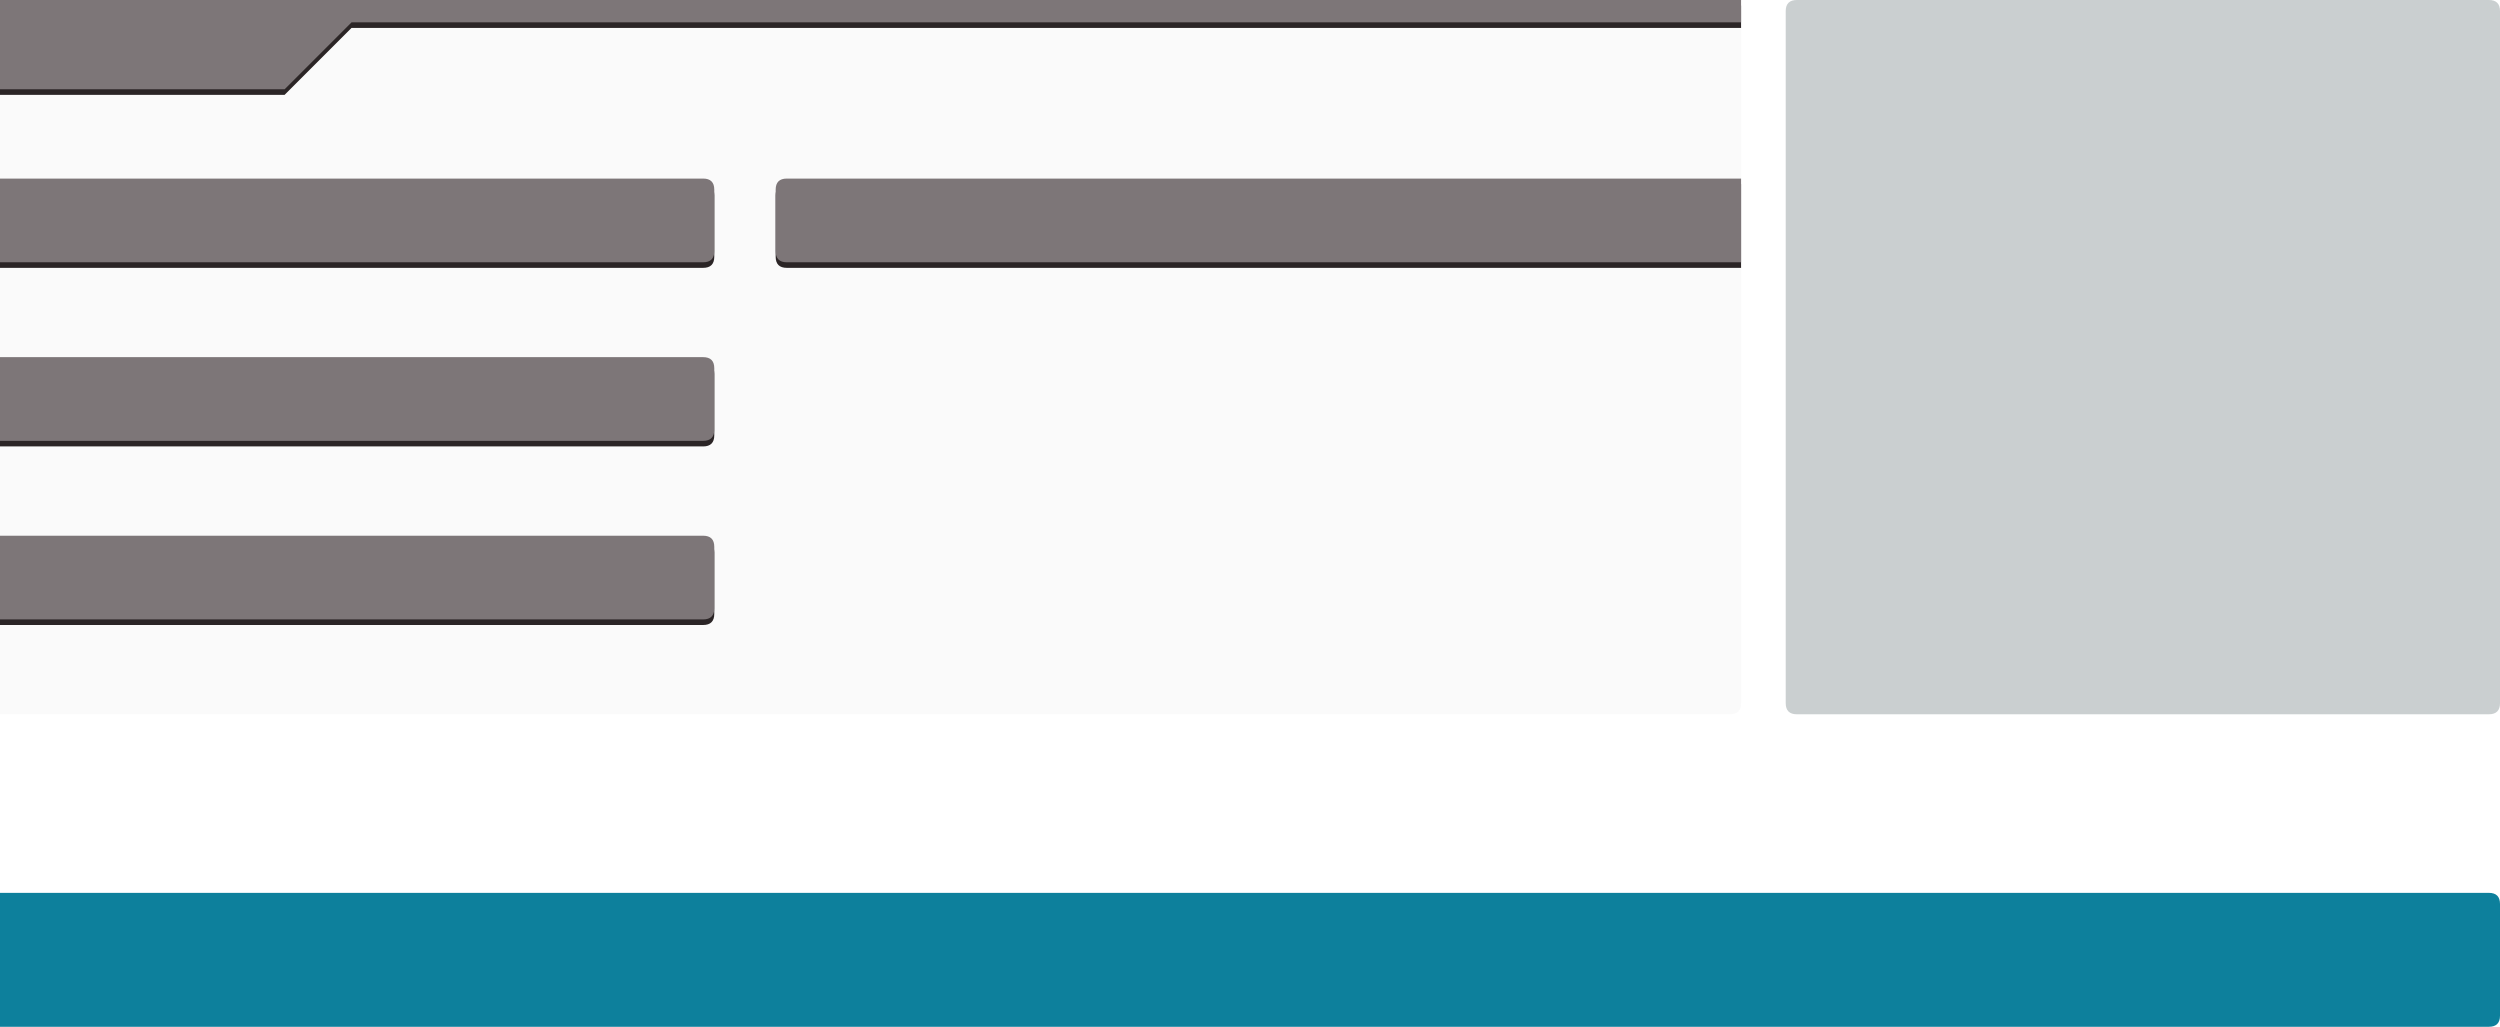 <?xml version="1.0" encoding="UTF-8" standalone="no"?>
<svg xmlns:xlink="http://www.w3.org/1999/xlink" height="184.0px" width="448.0px" xmlns="http://www.w3.org/2000/svg">
  <g transform="matrix(1.0, 0.0, 0.0, 1.0, 0.0, -416.0)">
    <path d="M310.0 416.0 Q312.0 416.0 312.0 418.0 L312.0 542.0 Q312.0 544.0 310.0 544.0 L0.0 544.0 0.0 416.0 310.0 416.0" fill="#ced0d1" fill-opacity="0.102" fill-rule="evenodd" stroke="none"/>
    <path d="M320.0 418.0 Q320.0 416.0 322.0 416.0 L446.0 416.0 Q448.0 416.0 448.0 418.0 L448.0 542.0 Q448.0 544.0 446.0 544.0 L322.0 544.0 Q320.0 544.0 320.0 542.0 L320.0 418.0" fill="#506164" fill-opacity="0.302" fill-rule="evenodd" stroke="none"/>
    <path d="M312.0 421.0 L63.0 421.0 51.0 433.0 0.0 433.0 0.0 417.0 312.0 417.0 312.0 421.0 M312.0 464.0 L141.0 464.0 Q139.0 464.0 139.0 462.0 L139.0 451.0 Q139.0 449.0 141.0 449.0 L312.0 449.0 312.0 464.0 M0.0 528.0 L0.0 513.0 126.0 513.0 Q128.0 513.0 128.0 515.0 L128.0 526.0 Q128.0 528.0 126.0 528.0 L0.0 528.0 M128.0 483.0 L128.0 494.0 Q128.0 496.0 126.0 496.0 L0.0 496.0 0.0 481.0 126.0 481.0 Q128.0 481.0 128.0 483.0 M128.0 462.0 Q128.0 464.0 126.0 464.0 L0.0 464.0 0.0 449.0 126.0 449.0 Q128.0 449.0 128.0 451.0 L128.0 462.0" fill="#2b2526" fill-rule="evenodd" stroke="none"/>
    <path d="M312.0 420.0 L63.0 420.0 51.0 432.0 0.0 432.0 0.0 416.0 312.0 416.0 312.0 420.0 M312.0 463.0 L141.0 463.0 Q139.0 463.0 139.0 461.0 L139.0 450.0 Q139.0 448.0 141.0 448.0 L312.0 448.0 312.0 463.0 M0.0 527.0 L0.0 512.0 126.0 512.0 Q128.0 512.0 128.0 514.0 L128.0 525.0 Q128.0 527.0 126.0 527.0 L0.0 527.0 M126.0 448.0 Q128.0 448.0 128.0 450.0 L128.0 461.0 Q128.0 463.0 126.0 463.0 L0.0 463.0 0.0 448.0 126.0 448.0 M126.0 480.0 Q128.0 480.0 128.0 482.0 L128.0 493.0 Q128.0 495.0 126.0 495.0 L0.0 495.0 0.0 480.0 126.0 480.0" fill="#7d7678" fill-rule="evenodd" stroke="none"/>
    <path d="M0.0 600.0 L0.0 576.0 446.0 576.0 Q448.0 576.0 448.0 578.0 L448.0 598.0 Q448.0 600.0 446.0 600.0 L0.0 600.0" fill="#0d809c" fill-rule="evenodd" stroke="none"/>
  </g>
</svg>
